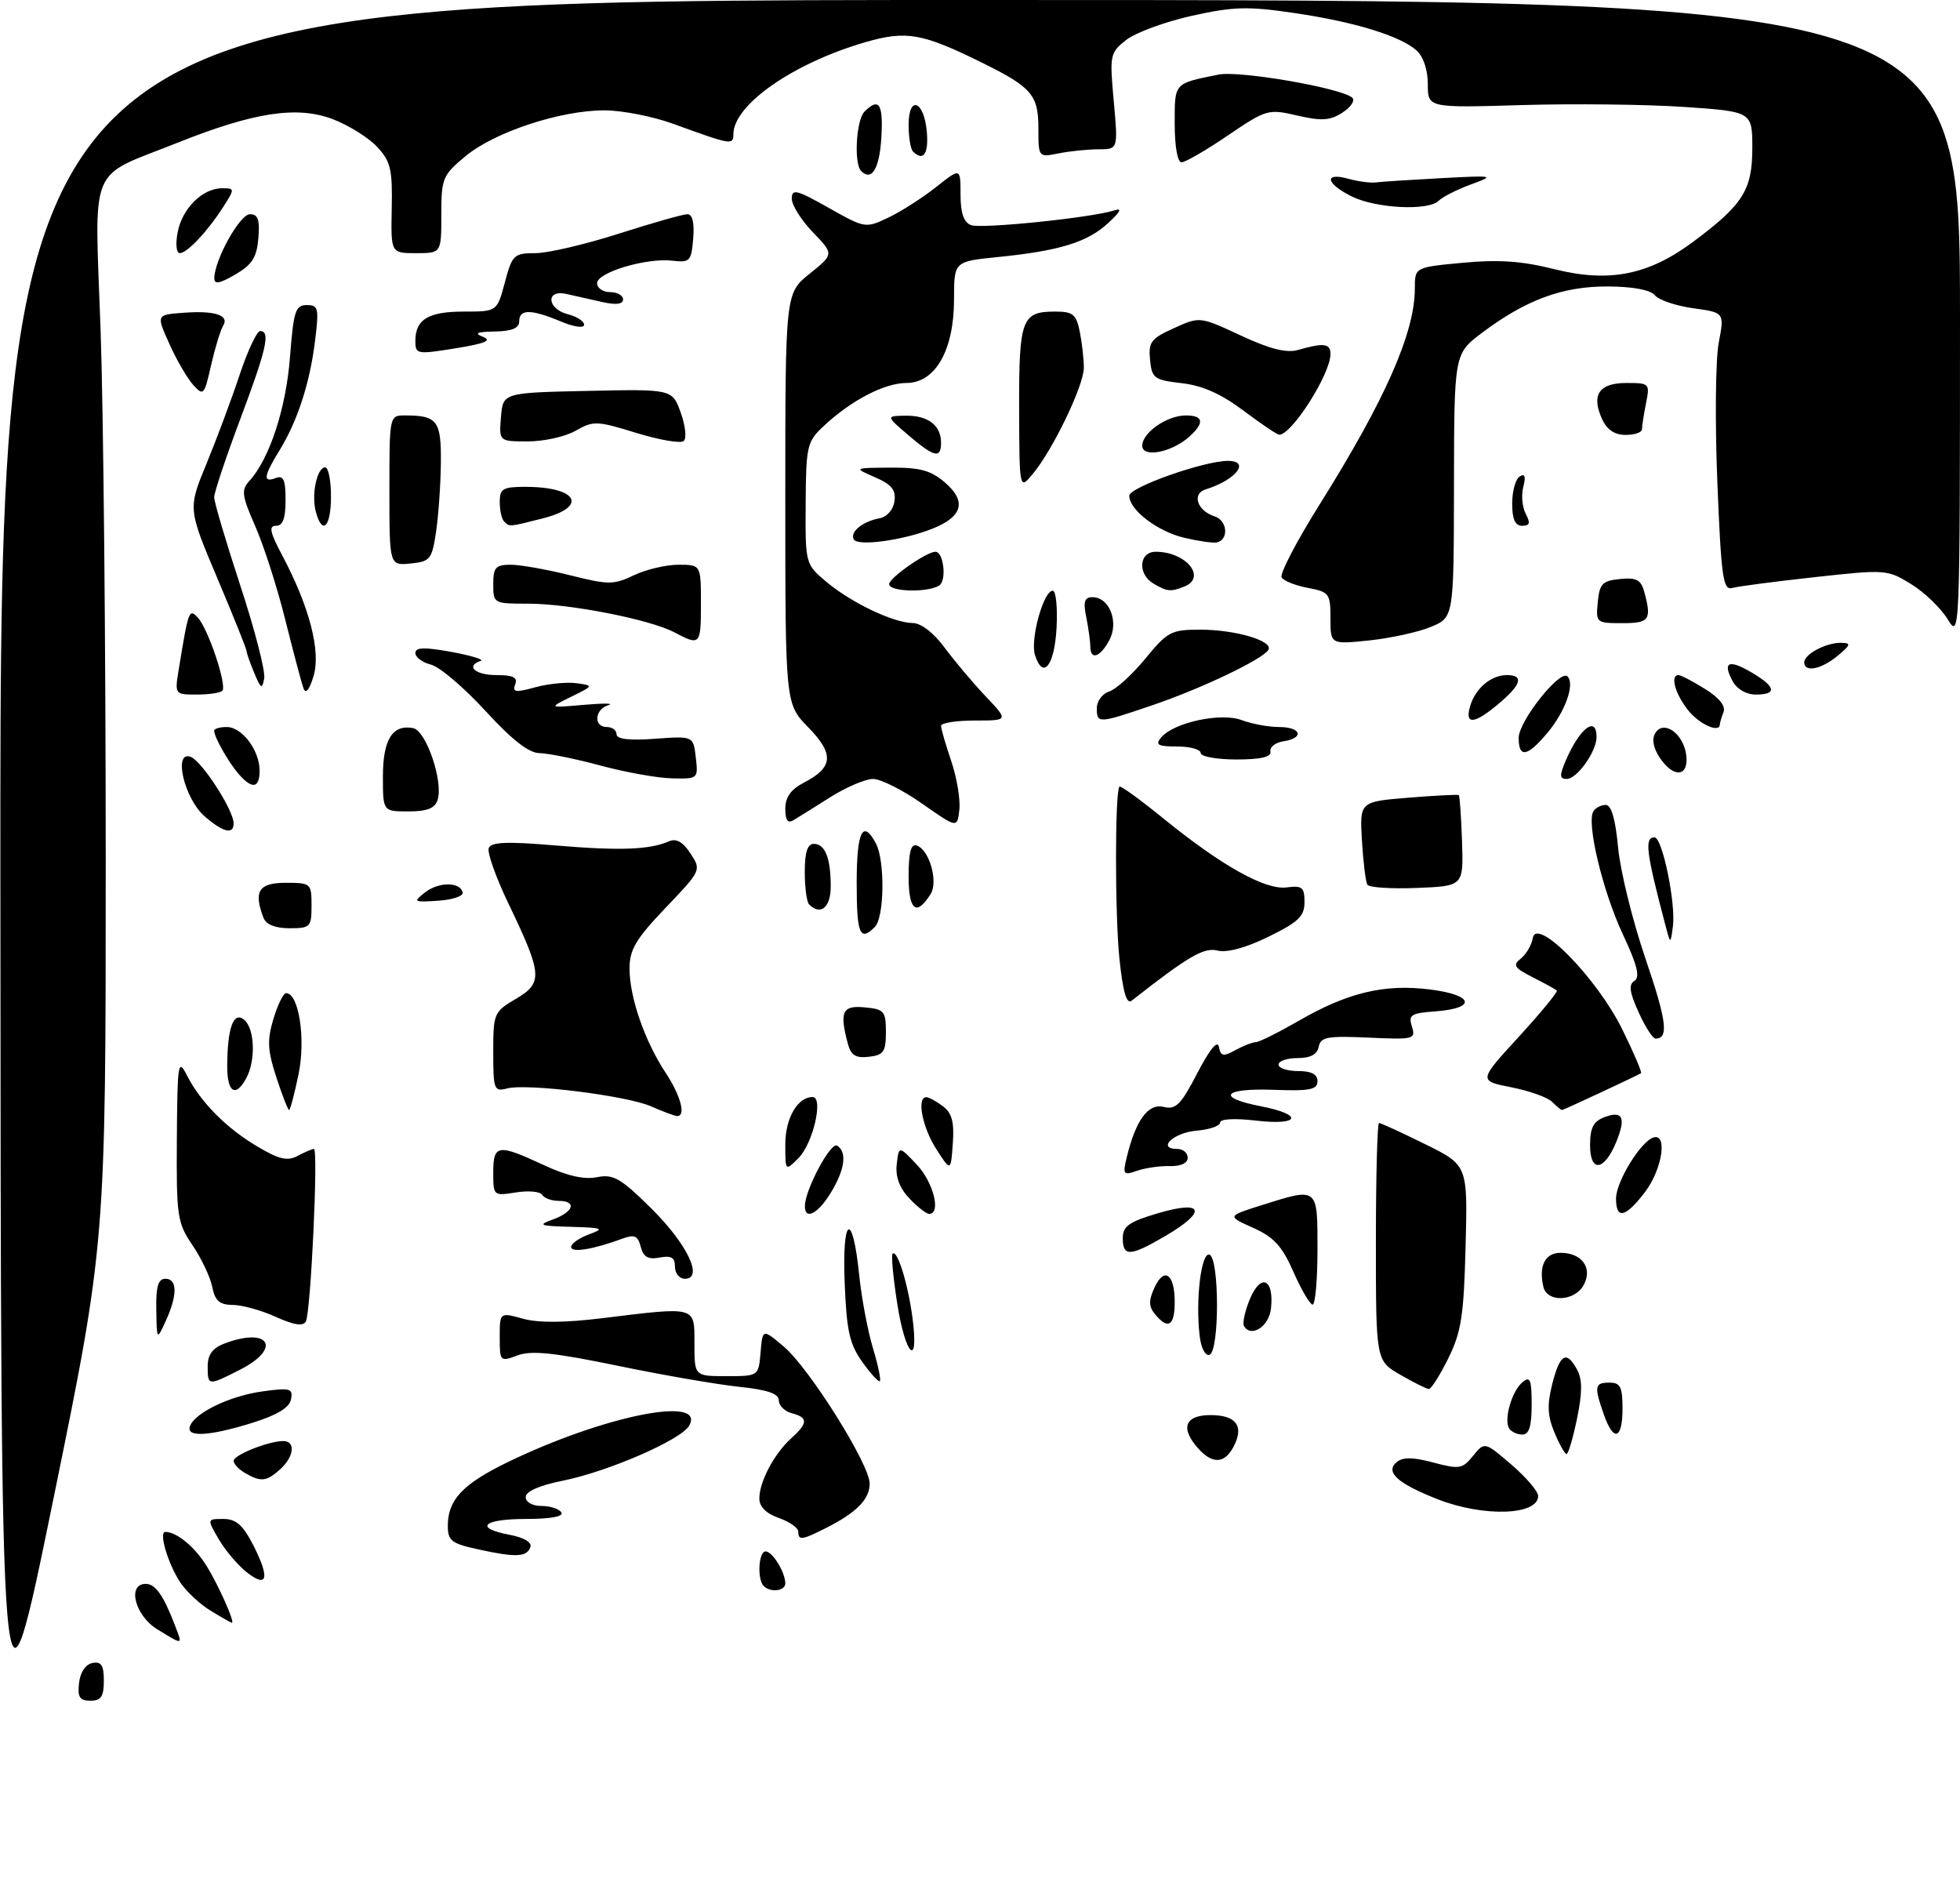 <?xml version="1.0" encoding="UTF-8" standalone="no"?>
<!DOCTYPE svg PUBLIC "-//W3C//DTD SVG 1.1//EN" "http://www.w3.org/Graphics/SVG/1.1/DTD/svg11.dtd" >
<svg xmlns="http://www.w3.org/2000/svg" xmlns:xlink="http://www.w3.org/1999/xlink" version="1.1" viewBox="0 0 302 291">
 <g >
 <path fill="currentColor"
d=" M 0.06 135.25 C 0.00 0.00 0.00 0.00 151.00 0.00 C 302.00 0.00 302.00 0.00 302.00 49.25 C 301.99 98.00 301.97 98.47 300.10 95.40 C 299.06 93.69 296.53 91.25 294.48 89.99 C 290.82 87.73 290.54 87.71 279.63 88.91 C 273.51 89.58 267.78 90.33 266.90 90.58 C 265.49 90.98 265.21 88.98 264.61 74.27 C 264.24 65.05 264.33 55.40 264.82 52.82 C 265.71 48.15 265.71 48.15 260.91 47.49 C 258.26 47.12 255.60 46.23 254.99 45.49 C 254.30 44.65 251.61 44.15 247.72 44.13 C 240.77 44.10 235.10 46.19 228.34 51.28 C 224.06 54.50 224.06 54.50 224.03 74.80 C 224.00 95.10 224.00 95.10 220.49 96.57 C 218.57 97.37 214.29 98.31 210.99 98.66 C 205.00 99.28 205.00 99.28 205.00 95.25 C 205.00 91.45 204.81 91.19 201.54 90.57 C 199.63 90.22 197.80 89.49 197.48 88.96 C 197.15 88.43 199.77 83.39 203.31 77.75 C 213.47 61.53 218.00 51.25 218.00 44.43 C 218.00 41.17 218.00 41.17 225.40 40.48 C 230.91 39.96 234.51 40.21 239.51 41.47 C 247.91 43.57 253.97 42.39 260.83 37.29 C 268.57 31.53 269.99 29.29 270.00 22.85 C 270.00 17.19 270.00 17.19 259.43 16.47 C 253.62 16.08 242.37 15.95 234.43 16.19 C 220.00 16.62 220.00 16.62 220.00 12.97 C 220.00 10.74 219.31 8.70 218.25 7.76 C 215.71 5.51 208.61 3.34 199.26 1.98 C 192.25 0.95 190.01 1.02 183.61 2.44 C 179.50 3.36 174.96 5.03 173.53 6.15 C 171.02 8.13 170.96 8.45 171.61 15.60 C 172.28 23.00 172.28 23.00 169.26 23.00 C 167.61 23.00 164.84 23.28 163.12 23.63 C 160.00 24.25 160.00 24.25 160.00 19.78 C 160.00 14.66 158.97 13.45 151.50 9.75 C 142.11 5.10 139.67 4.66 133.30 6.51 C 122.17 9.75 113.00 16.16 113.00 20.69 C 113.00 22.39 112.68 22.33 103.77 19.09 C 100.63 17.94 95.84 17.00 93.13 17.00 C 86.34 17.00 76.24 20.33 71.75 24.04 C 68.19 26.99 68.00 27.44 68.00 33.07 C 68.00 39.00 68.00 39.00 64.11 39.00 C 60.22 39.00 60.22 39.00 60.36 32.09 C 60.48 26.06 60.19 24.85 58.10 22.61 C 56.78 21.20 53.71 19.29 51.28 18.36 C 45.80 16.27 39.15 17.28 27.38 21.98 C 13.41 27.55 14.58 24.70 15.50 50.87 C 15.94 63.32 16.29 100.05 16.29 132.50 C 16.29 191.50 16.29 191.50 8.21 231.00 C 0.13 270.50 0.13 270.50 0.06 135.25 Z  M 12.18 259.26 C 12.37 257.61 13.19 256.39 14.25 256.19 C 15.61 255.93 16.00 256.54 16.00 258.93 C 16.00 261.37 15.57 262.00 13.93 262.00 C 12.27 262.00 11.93 261.46 12.18 259.26 Z  M 24.25 251.01 C 20.79 248.90 19.54 244.00 22.46 244.00 C 23.95 244.00 25.21 245.80 26.97 250.43 C 28.14 253.50 28.29 253.47 24.25 251.01 Z  M 32.46 248.14 C 30.78 247.12 28.67 245.14 27.75 243.74 C 25.88 240.89 24.43 236.00 25.46 236.00 C 27.23 236.00 30.01 238.29 31.84 241.25 C 33.70 244.26 36.25 250.01 35.73 250.00 C 35.60 249.99 34.13 249.16 32.46 248.14 Z  M 117.67 244.33 C 116.64 243.30 116.88 239.00 117.96 239.00 C 119.02 239.00 121.00 242.22 121.00 243.93 C 121.00 245.11 118.72 245.38 117.67 244.33 Z  M 37.98 242.18 C 36.61 241.09 34.69 238.81 33.69 237.10 C 31.89 234.00 31.89 234.00 34.42 234.00 C 36.38 234.00 37.43 234.93 39.04 238.07 C 41.63 243.15 41.21 244.75 37.98 242.18 Z  M 73.75 238.70 C 69.56 237.79 69.00 237.36 69.00 235.05 C 69.00 231.06 71.29 228.62 78.19 225.27 C 92.96 218.10 108.83 214.91 106.19 219.63 C 104.97 221.80 93.74 226.69 86.75 228.10 C 83.11 228.83 81.00 229.76 81.00 230.63 C 81.00 231.42 82.04 232.00 83.44 232.00 C 84.78 232.00 86.16 232.45 86.50 233.00 C 86.89 233.62 84.84 234.00 81.06 234.00 C 74.39 234.00 72.97 235.40 78.56 236.45 C 80.67 236.84 81.97 237.60 81.73 238.31 C 81.21 239.88 79.49 239.96 73.75 238.70 Z  M 123.00 235.95 C 123.00 235.37 121.65 234.43 120.00 233.85 C 118.05 233.17 117.00 232.12 117.00 230.85 C 117.00 228.27 119.28 223.96 121.90 221.59 C 124.52 219.22 124.54 218.38 122.00 217.71 C 120.90 217.42 120.00 216.53 120.00 215.74 C 120.00 214.70 118.27 214.10 113.88 213.64 C 110.51 213.29 102.07 211.83 95.13 210.39 C 85.39 208.38 81.87 208.01 79.75 208.80 C 77.05 209.81 77.00 209.76 77.00 205.99 C 77.00 202.16 77.00 202.16 80.57 203.15 C 82.96 203.81 87.02 203.78 92.82 203.07 C 107.41 201.28 107.00 201.17 107.00 207.00 C 107.00 212.00 107.00 212.00 111.94 212.00 C 116.88 212.00 116.88 212.00 117.19 208.34 C 117.50 204.69 117.50 204.69 120.76 207.44 C 124.71 210.78 134.00 225.59 134.00 228.55 C 134.00 230.96 132.00 233.00 127.30 235.38 C 123.54 237.28 123.00 237.35 123.00 235.95 Z  M 221.56 230.98 C 215.33 228.54 213.37 226.77 215.21 225.24 C 216.16 224.45 217.73 224.47 220.86 225.31 C 224.86 226.38 225.34 226.29 226.97 224.28 C 228.75 222.09 228.75 222.09 232.87 225.62 C 235.14 227.57 237.00 229.74 237.00 230.46 C 237.00 233.45 228.61 233.73 221.56 230.98 Z  M 37.75 226.92 C 36.79 226.36 36.00 225.52 36.00 225.05 C 36.00 224.14 41.38 222.00 43.65 222.00 C 45.58 222.00 45.32 224.40 43.17 226.35 C 41.07 228.25 40.19 228.34 37.75 226.92 Z  M 184.65 223.17 C 181.81 220.02 182.54 218.00 186.53 218.00 C 190.51 218.00 191.75 219.73 190.04 222.92 C 188.67 225.49 186.83 225.57 184.65 223.17 Z  M 239.51 220.68 C 238.44 218.11 238.36 216.41 239.18 213.18 C 240.36 208.55 241.38 207.98 243.03 211.05 C 243.82 212.54 243.81 214.58 242.99 218.55 C 242.37 221.55 241.64 224.00 241.38 224.00 C 241.11 224.00 240.27 222.51 239.51 220.68 Z  M 29.25 219.76 C 29.94 217.68 35.40 215.04 40.44 214.35 C 44.73 213.76 45.17 213.89 44.84 215.57 C 44.60 216.84 42.73 217.98 38.99 219.16 C 32.33 221.24 28.68 221.47 29.25 219.76 Z  M 232.53 220.05 C 231.68 218.67 232.95 214.28 234.60 212.92 C 235.77 211.95 236.00 212.53 236.00 216.38 C 236.00 219.74 235.61 221.00 234.56 221.00 C 233.77 221.00 232.85 220.57 232.53 220.05 Z  M 247.10 217.85 C 245.60 213.54 245.70 213.00 248.00 213.00 C 249.67 213.00 250.00 213.67 250.00 217.00 C 250.00 221.79 248.61 222.20 247.10 217.85 Z  M 215.75 211.78 C 212.00 209.61 212.00 209.61 212.00 191.30 C 212.00 181.24 212.22 173.00 212.48 173.00 C 212.75 173.00 215.93 174.46 219.56 176.25 C 226.15 179.50 226.15 179.50 225.82 192.00 C 225.55 202.68 225.16 205.19 223.16 209.25 C 221.87 211.86 220.52 213.99 220.16 213.98 C 219.80 213.96 217.81 212.98 215.75 211.78 Z  M 32.00 210.48 C 32.00 208.69 32.75 207.67 34.57 206.98 C 41.45 204.36 43.50 207.68 37.04 210.98 C 32.05 213.52 32.00 213.52 32.00 210.48 Z  M 132.86 209.81 C 130.90 207.06 130.44 205.00 130.15 197.63 C 129.73 187.33 131.36 186.42 132.38 196.37 C 132.74 199.91 133.69 204.96 134.48 207.60 C 135.28 210.24 135.77 212.57 135.57 212.76 C 135.38 212.96 134.16 211.63 132.86 209.81 Z  M 184.84 205.76 C 184.19 200.22 185.09 192.86 186.35 193.28 C 187.90 193.80 187.91 208.20 186.36 208.71 C 185.71 208.93 185.06 207.67 184.84 205.76 Z  M 138.24 200.77 C 137.62 196.80 137.30 193.36 137.53 193.14 C 138.25 192.42 139.89 197.72 140.59 202.96 C 141.65 210.93 139.50 208.94 138.24 200.77 Z  M 24.08 201.75 C 24.02 198.16 24.37 197.00 25.50 197.00 C 27.34 197.00 27.36 199.52 25.54 203.50 C 24.16 206.50 24.16 206.50 24.08 201.75 Z  M 42.50 202.87 C 40.30 201.87 37.32 201.04 35.88 201.03 C 33.82 201.01 33.13 200.40 32.70 198.25 C 32.40 196.74 31.03 193.85 29.66 191.83 C 27.31 188.37 27.17 187.41 27.25 175.47 C 27.33 163.71 27.44 163.00 28.79 165.64 C 30.89 169.78 34.89 173.82 39.70 176.65 C 43.03 178.62 44.30 178.91 45.88 178.06 C 46.97 177.48 48.10 177.00 48.37 177.00 C 49.07 177.00 47.88 202.24 47.12 203.60 C 46.69 204.35 45.25 204.12 42.50 202.87 Z  M 191.68 204.30 C 191.41 203.85 191.82 201.94 192.61 200.07 C 194.30 196.06 196.35 197.05 195.83 201.62 C 195.51 204.36 192.80 206.11 191.68 204.30 Z  M 177.98 202.47 C 176.99 201.29 176.97 200.37 177.86 198.41 C 179.36 195.10 181.00 196.22 181.00 200.56 C 181.00 204.27 179.99 204.90 177.98 202.47 Z  M 199.30 195.95 C 197.55 191.97 196.28 190.58 193.08 189.15 C 189.06 187.35 189.06 187.35 194.37 185.67 C 203.14 182.91 203.00 182.79 203.00 192.50 C 203.00 197.18 202.66 200.99 202.25 200.98 C 201.84 200.96 200.51 198.70 199.30 195.95 Z  M 237.81 198.25 C 237.05 195.03 238.07 193.00 240.45 193.00 C 243.74 193.00 245.43 195.32 244.03 197.94 C 242.66 200.50 238.40 200.71 237.81 198.25 Z  M 104.00 195.14 C 104.00 193.72 103.44 193.39 101.64 193.73 C 99.87 194.07 99.14 193.65 98.73 192.08 C 98.28 190.35 97.77 190.13 95.84 190.84 C 91.37 192.49 88.00 193.03 88.00 192.10 C 88.00 191.59 89.24 190.71 90.75 190.16 C 93.21 189.26 92.93 189.14 88.00 189.00 C 83.07 188.86 82.79 188.74 85.25 187.84 C 88.43 186.68 88.90 185.00 86.06 185.00 C 84.99 185.00 83.86 184.58 83.54 184.07 C 83.22 183.55 81.40 183.39 79.48 183.70 C 76.04 184.25 76.00 184.22 76.00 180.63 C 76.00 176.29 76.71 176.19 83.78 179.48 C 87.36 181.15 90.00 181.75 91.98 181.35 C 94.51 180.85 95.61 181.48 100.33 186.14 C 105.89 191.63 108.46 197.00 105.52 197.00 C 104.68 197.00 104.00 196.16 104.00 195.14 Z  M 173.00 190.75 C 173.00 188.89 173.95 188.22 178.50 186.88 C 185.48 184.83 186.03 186.62 179.57 190.40 C 174.15 193.58 173.00 193.64 173.00 190.75 Z  M 124.02 185.75 C 124.07 183.22 128.00 175.88 128.98 176.49 C 130.55 177.46 130.19 180.18 128.01 183.75 C 126.01 187.03 123.98 188.05 124.02 185.75 Z  M 140.10 184.60 C 138.59 183.00 137.95 181.27 138.17 179.35 C 138.50 176.50 138.50 176.50 141.25 179.40 C 143.81 182.09 145.05 187.00 143.17 187.00 C 142.72 187.00 141.34 185.92 140.10 184.60 Z  M 249.00 184.65 C 249.00 182.06 252.77 175.89 254.75 175.24 C 256.99 174.51 256.12 180.16 253.45 183.66 C 250.45 187.59 249.00 187.91 249.00 184.65 Z  M 173.60 178.33 C 174.98 172.59 176.91 169.94 179.28 170.52 C 181.17 170.99 181.95 170.21 184.49 165.31 C 186.40 161.63 187.60 160.17 187.81 161.27 C 188.09 162.73 188.48 162.81 190.32 161.79 C 191.52 161.13 192.95 160.57 193.50 160.55 C 194.05 160.52 196.98 159.06 200.02 157.31 C 207.62 152.91 213.28 151.55 220.32 152.43 C 227.11 153.28 227.59 155.33 221.12 155.81 C 217.39 156.08 216.98 156.36 217.55 158.15 C 218.16 160.09 217.85 160.17 210.86 159.85 C 204.52 159.56 203.48 159.75 203.19 161.26 C 202.96 162.44 201.92 163.00 199.93 163.00 C 198.32 163.00 197.00 163.45 197.00 164.00 C 197.00 164.55 198.35 165.00 200.00 165.00 C 202.06 165.00 203.00 165.49 203.00 166.57 C 203.00 167.86 201.82 168.10 196.25 167.89 C 188.46 167.61 187.30 169.07 194.25 170.42 C 200.92 171.71 200.34 173.43 193.50 172.63 C 190.25 172.25 188.00 172.37 188.00 172.93 C 188.00 173.45 186.35 174.02 184.33 174.19 C 180.79 174.49 178.19 177.00 181.42 177.00 C 182.29 177.00 183.00 177.61 183.00 178.36 C 183.00 179.19 181.94 179.68 180.25 179.64 C 178.74 179.60 176.47 179.92 175.21 180.36 C 173.10 181.10 172.97 180.95 173.60 178.33 Z  M 121.00 176.29 C 121.00 172.28 122.89 169.00 125.20 169.00 C 126.93 169.00 125.28 176.16 123.03 178.41 C 121.00 180.44 121.00 180.44 121.00 176.29 Z  M 144.25 177.00 C 142.09 173.62 141.21 168.97 142.75 169.03 C 143.16 169.05 144.32 169.68 145.31 170.44 C 146.68 171.47 147.05 172.88 146.81 176.16 C 146.50 180.50 146.50 180.50 144.25 177.00 Z  M 245.00 176.44 C 245.00 173.72 245.51 172.75 247.25 172.09 C 250.05 171.04 250.57 172.20 249.01 175.98 C 247.17 180.42 245.00 180.67 245.00 176.44 Z  M 100.30 170.43 C 96.52 168.78 81.19 166.87 78.13 167.68 C 76.13 168.20 76.00 167.87 76.00 162.08 C 76.00 156.12 76.10 155.87 79.50 153.87 C 83.69 151.40 83.59 150.14 78.34 139.19 C 76.41 135.17 75.04 131.33 75.31 130.65 C 75.67 129.71 78.11 129.61 85.64 130.25 C 95.52 131.08 100.11 130.91 103.10 129.60 C 104.20 129.12 105.24 129.71 106.39 131.48 C 108.08 134.05 108.06 134.09 102.54 139.87 C 97.96 144.67 97.00 146.29 97.00 149.21 C 97.00 153.64 99.33 160.36 102.54 165.23 C 104.94 168.86 105.76 172.08 104.25 171.92 C 103.84 171.87 102.06 171.21 100.30 170.43 Z  M 42.58 165.97 C 41.22 161.79 41.14 160.26 42.13 156.97 C 42.78 154.79 43.66 153.00 44.08 153.00 C 46.05 153.00 47.13 160.04 46.00 165.49 C 45.37 168.52 44.72 171.00 44.54 171.00 C 44.37 171.00 43.49 168.74 42.58 165.97 Z  M 239.16 169.75 C 238.48 169.06 235.65 168.05 232.86 167.50 C 227.80 166.50 227.80 166.50 234.03 159.71 C 237.45 155.97 240.08 152.77 239.88 152.59 C 239.67 152.40 238.00 151.49 236.16 150.55 C 233.32 149.11 233.04 148.68 234.32 147.68 C 235.15 147.03 235.99 145.60 236.18 144.50 C 236.77 141.18 246.08 150.69 249.97 158.59 C 251.74 162.19 253.04 165.23 252.85 165.33 C 251.71 165.97 240.91 171.00 240.68 171.00 C 240.53 171.00 239.84 170.44 239.16 169.75 Z  M 35.01 164.25 C 35.04 158.32 35.98 155.74 37.62 157.10 C 39.25 158.45 39.43 163.32 37.96 166.07 C 36.32 169.14 35.00 168.32 35.01 164.25 Z  M 130.64 160.80 C 129.32 155.85 129.78 154.85 133.25 155.19 C 136.24 155.47 136.50 155.78 136.50 159.00 C 136.50 162.03 136.15 162.54 133.88 162.80 C 131.86 163.04 131.12 162.58 130.64 160.80 Z  M 252.47 155.92 C 251.07 152.83 250.92 151.67 251.84 151.10 C 252.74 150.54 252.27 148.66 250.03 143.89 C 246.93 137.26 244.42 126.75 245.51 124.99 C 245.84 124.45 246.70 124.00 247.41 124.00 C 248.28 124.00 248.91 126.17 249.32 130.57 C 249.66 134.19 251.55 141.85 253.51 147.60 C 256.81 157.25 257.16 160.00 255.09 160.00 C 254.66 160.00 253.48 158.17 252.47 155.92 Z  M 172.49 147.76 C 171.78 141.00 171.78 121.90 172.49 121.18 C 172.67 121.00 175.67 123.18 179.16 126.01 C 188.18 133.35 194.95 137.14 198.25 136.71 C 200.64 136.39 201.00 136.69 201.00 138.96 C 201.00 141.15 200.08 142.04 195.46 144.30 C 191.98 146.01 189.07 146.80 187.62 146.44 C 185.50 145.91 183.12 147.29 174.38 154.15 C 173.59 154.77 173.04 152.90 172.49 147.76 Z  M 256.60 142.50 C 253.63 131.25 253.35 129.00 254.93 129.00 C 256.14 129.00 258.24 139.18 257.76 142.74 C 257.39 145.50 257.39 145.50 256.60 142.50 Z  M 132.00 136.00 C 132.00 128.07 132.94 126.15 134.96 129.93 C 136.38 132.59 136.27 141.33 134.80 142.80 C 132.49 145.11 132.00 143.93 132.00 136.00 Z  M 40.61 141.42 C 39.03 137.32 39.86 136.00 44.00 136.00 C 47.90 136.00 48.00 136.08 48.00 139.50 C 48.00 142.81 47.82 143.00 44.61 143.00 C 42.44 143.00 41.00 142.43 40.61 141.42 Z  M 124.67 139.33 C 124.30 138.97 124.00 136.72 124.00 134.33 C 124.00 131.30 124.42 130.00 125.39 130.00 C 127.14 130.00 128.00 132.18 128.00 136.58 C 128.00 139.80 126.43 141.10 124.67 139.33 Z  M 140.00 135.00 C 140.00 131.31 140.36 129.95 141.25 130.25 C 143.19 130.89 144.60 135.82 143.39 137.74 C 141.19 141.23 140.00 140.27 140.00 135.00 Z  M 65.49 137.48 C 67.61 135.82 70.94 135.84 71.29 137.50 C 71.41 138.05 69.70 138.62 67.50 138.76 C 63.71 139.01 63.61 138.94 65.49 137.48 Z  M 210.69 136.29 C 210.42 135.86 210.05 132.80 209.85 129.50 C 209.50 123.50 209.50 123.50 217.00 122.89 C 221.12 122.55 224.62 122.38 224.77 122.49 C 224.92 122.61 225.14 125.81 225.27 129.60 C 225.50 136.50 225.50 136.50 218.34 136.79 C 214.39 136.95 210.95 136.73 210.69 136.29 Z  M 31.52 125.75 C 28.38 123.02 26.64 115.54 29.39 116.60 C 31.12 117.26 36.00 124.82 36.00 126.84 C 36.00 128.62 34.37 128.23 31.52 125.75 Z  M 142.08 123.80 C 139.10 121.71 135.70 120.00 134.52 120.00 C 133.35 120.00 130.39 121.26 127.95 122.80 C 125.50 124.34 122.94 125.95 122.25 126.36 C 121.38 126.89 121.00 126.35 121.00 124.58 C 121.00 122.80 121.86 121.61 123.88 120.56 C 128.40 118.22 128.56 116.16 124.53 112.04 C 121.00 108.42 121.00 108.42 121.00 76.80 C 121.00 45.19 121.00 45.19 124.75 42.17 C 128.50 39.15 128.50 39.15 125.25 35.78 C 123.46 33.92 122.00 31.60 122.00 30.61 C 122.00 29.04 122.73 29.22 127.67 32.01 C 133.29 35.18 133.37 35.19 136.88 33.52 C 138.84 32.59 142.13 30.48 144.22 28.83 C 148.00 25.83 148.00 25.83 148.00 29.95 C 148.00 32.80 148.49 34.25 149.61 34.68 C 151.20 35.29 168.12 33.55 171.66 32.42 C 172.96 32.00 172.69 32.57 170.73 34.38 C 167.55 37.32 163.26 38.64 153.75 39.60 C 147.00 40.28 147.00 40.28 147.00 46.08 C 147.00 53.95 144.13 59.00 139.65 59.00 C 136.25 59.01 131.10 61.70 126.85 65.70 C 124.35 68.04 124.19 68.75 124.14 77.54 C 124.08 86.86 124.09 86.90 127.29 89.60 C 131.10 92.82 137.65 95.95 140.63 95.98 C 141.92 95.99 143.86 97.48 145.53 99.75 C 147.06 101.81 149.90 105.19 151.85 107.25 C 155.41 111.00 155.41 111.00 150.20 111.00 C 147.34 111.00 145.00 111.37 145.00 111.82 C 145.00 112.27 145.71 114.72 146.57 117.25 C 147.43 119.78 147.99 123.15 147.82 124.72 C 147.50 127.60 147.50 127.60 142.08 123.80 Z  M 59.00 119.62 C 59.00 113.92 60.48 111.56 63.66 112.17 C 65.66 112.56 68.33 120.38 67.43 123.22 C 67.01 124.53 65.83 125.00 62.93 125.00 C 59.00 125.00 59.00 125.00 59.00 119.62 Z  M 36.78 119.25 C 35.20 117.43 33.00 113.55 33.00 112.57 C 33.00 112.25 33.87 112.00 34.94 112.00 C 37.30 112.00 40.00 115.60 40.00 118.72 C 40.00 121.45 38.86 121.63 36.78 119.25 Z  M 92.50 117.93 C 88.65 116.89 84.43 116.04 83.12 116.02 C 81.48 116.01 78.88 113.97 74.78 109.50 C 71.50 105.92 67.73 102.72 66.41 102.39 C 65.08 102.06 64.00 101.25 64.00 100.60 C 64.00 99.71 65.37 99.67 69.57 100.43 C 72.63 101.00 74.65 101.62 74.07 101.81 C 71.69 102.60 73.22 104.00 76.47 104.00 C 79.08 104.00 79.80 104.36 79.38 105.44 C 78.92 106.64 79.44 106.72 82.47 105.88 C 84.47 105.33 87.32 105.05 88.80 105.25 C 91.50 105.62 91.50 105.62 88.00 107.34 C 84.50 109.06 84.50 109.06 90.00 108.58 C 93.03 108.32 94.71 108.34 93.75 108.63 C 91.61 109.26 91.41 112.00 93.50 112.00 C 94.33 112.00 95.00 112.50 95.00 113.12 C 95.00 113.87 96.96 114.10 100.91 113.81 C 106.83 113.38 106.83 113.38 107.21 116.69 C 107.59 119.97 107.56 120.00 103.55 119.91 C 101.32 119.86 96.35 118.97 92.50 117.93 Z  M 241.22 117.25 C 243.37 112.20 246.00 110.16 246.00 113.54 C 246.00 115.77 242.99 120.00 241.41 120.00 C 240.30 120.00 240.27 119.48 241.22 117.25 Z  M 255.70 116.67 C 254.72 115.17 254.49 113.83 255.06 112.92 C 256.36 110.83 259.42 113.04 259.82 116.35 C 260.22 119.73 257.83 119.91 255.70 116.67 Z  M 185.00 116.00 C 185.00 115.45 183.37 115.00 181.38 115.00 C 178.42 115.00 177.96 114.75 178.90 113.62 C 180.83 111.30 188.13 109.72 191.33 110.94 C 192.87 111.52 195.45 112.00 197.07 112.00 C 200.50 112.00 201.03 113.70 197.75 114.20 C 196.51 114.39 195.61 115.10 195.75 115.77 C 195.92 116.62 194.31 117.00 190.50 117.00 C 187.47 117.00 185.00 116.55 185.00 116.00 Z  M 234.00 113.67 C 234.00 111.10 240.37 103.08 241.52 104.20 C 242.70 105.36 241.18 109.64 238.41 112.92 C 235.32 116.60 234.00 116.82 234.00 113.67 Z  M 260.07 109.37 C 258.08 106.83 257.32 104.00 258.63 104.00 C 258.98 104.00 260.81 104.95 262.69 106.12 C 264.89 107.48 265.92 108.76 265.56 109.70 C 265.25 110.51 265.00 111.35 265.00 111.58 C 265.00 113.01 261.81 111.58 260.07 109.37 Z  M 169.00 109.07 C 169.00 108.00 169.86 106.86 170.91 106.53 C 171.96 106.19 174.47 103.91 176.48 101.46 C 179.88 97.31 180.47 97.00 184.92 97.00 C 190.38 97.00 196.27 98.75 195.43 100.12 C 194.52 101.59 185.11 106.08 177.57 108.64 C 169.21 111.49 169.00 111.50 169.00 109.07 Z  M 226.53 108.75 C 227.35 106.02 229.75 104.00 232.19 104.00 C 234.84 104.00 234.41 105.48 230.92 108.41 C 227.13 111.60 225.65 111.72 226.53 108.75 Z  M 27.52 103.25 C 29.04 93.94 29.13 93.70 30.48 95.14 C 32.08 96.86 35.02 105.65 34.25 106.42 C 33.93 106.74 32.15 107.00 30.29 107.00 C 26.94 107.00 26.92 106.96 27.52 103.25 Z  M 46.75 106.00 C 46.45 105.17 45.20 100.45 43.96 95.50 C 42.73 90.55 40.65 84.07 39.34 81.09 C 37.24 76.30 37.14 75.50 38.45 74.06 C 41.54 70.64 44.07 62.92 44.68 55.04 C 45.23 47.92 45.52 47.00 47.26 47.00 C 49.07 47.00 49.17 47.46 48.53 52.62 C 47.71 59.15 45.81 64.95 42.99 69.51 C 40.61 73.37 40.49 74.41 42.50 73.64 C 43.68 73.19 44.00 73.91 44.00 77.03 C 44.00 79.86 43.58 81.00 42.53 81.00 C 41.37 81.00 41.59 82.00 43.52 85.63 C 47.69 93.49 49.48 100.39 48.30 104.19 C 47.64 106.35 47.10 106.98 46.75 106.00 Z  M 266.95 104.91 C 265.37 101.96 266.38 101.52 269.93 103.62 C 273.64 105.81 273.85 107.00 270.54 107.00 C 269.06 107.00 267.62 106.16 266.95 104.91 Z  M 39.18 103.68 C 38.53 102.14 38.00 100.62 38.00 100.32 C 38.00 100.01 35.97 94.95 33.48 89.06 C 28.96 78.36 28.96 78.36 31.82 71.43 C 33.39 67.62 35.69 61.46 36.92 57.75 C 38.15 54.04 39.58 51.00 40.08 51.00 C 41.71 51.00 41.08 53.75 37.00 64.62 C 34.80 70.48 33.00 75.87 33.00 76.61 C 33.00 77.34 34.82 83.47 37.03 90.22 C 39.25 96.97 40.91 103.40 40.71 104.50 C 40.40 106.23 40.20 106.13 39.18 103.68 Z  M 159.47 100.91 C 158.71 98.51 160.78 91.00 162.21 91.00 C 162.70 91.00 162.96 93.55 162.80 96.67 C 162.49 102.54 160.71 104.81 159.47 100.91 Z  M 278.00 102.04 C 278.00 100.77 281.38 98.99 283.68 99.03 C 285.26 99.06 285.19 99.33 283.14 101.03 C 280.63 103.12 278.00 103.64 278.00 102.04 Z  M 168.00 99.62 C 168.00 98.87 167.72 96.84 167.38 95.12 C 166.88 92.67 167.09 92.00 168.34 92.00 C 170.94 92.00 172.43 95.82 170.93 98.62 C 169.53 101.24 168.00 101.77 168.00 99.62 Z  M 103.90 97.41 C 100.16 95.43 87.78 93.00 81.43 93.00 C 76.06 93.00 76.00 92.97 76.00 90.00 C 76.00 87.41 76.37 87.00 78.69 87.00 C 80.16 87.00 84.28 87.73 87.83 88.62 C 93.77 90.11 94.55 90.11 97.67 88.62 C 99.54 87.73 102.63 87.00 104.53 87.00 C 108.00 87.00 108.00 87.00 108.00 93.00 C 108.00 99.41 107.89 99.52 103.90 97.41 Z  M 246.19 92.75 C 246.46 89.92 246.91 89.46 249.62 89.20 C 252.16 88.95 252.85 89.32 253.36 91.20 C 254.51 95.50 254.16 96.00 249.94 96.00 C 245.95 96.00 245.88 95.93 246.19 92.75 Z  M 137.00 89.99 C 137.00 89.03 142.76 85.01 144.13 85.00 C 145.40 85.00 145.90 89.45 144.71 90.20 C 142.93 91.33 137.00 91.17 137.00 89.99 Z  M 177.75 89.92 C 175.25 88.46 175.47 85.00 178.07 85.00 C 182.79 85.00 186.02 89.01 182.42 90.39 C 180.35 91.19 179.84 91.14 177.75 89.92 Z  M 60.00 75.56 C 60.00 64.00 60.00 64.00 62.42 64.00 C 67.40 64.00 68.00 64.81 67.93 71.36 C 67.89 74.74 67.55 79.53 67.18 82.00 C 66.55 86.18 66.27 86.52 63.25 86.81 C 60.00 87.13 60.00 87.13 60.00 75.56 Z  M 131.57 83.12 C 130.88 82.00 132.88 80.33 135.50 79.85 C 136.67 79.63 137.63 78.54 137.82 77.22 C 138.07 75.48 137.39 74.64 134.82 73.52 C 131.50 72.08 131.50 72.08 137.19 72.04 C 141.76 72.01 143.43 72.46 145.61 74.34 C 148.95 77.22 148.34 79.56 143.76 81.41 C 139.32 83.21 132.24 84.20 131.57 83.12 Z  M 182.53 82.86 C 178.38 81.90 174.00 78.56 174.00 76.37 C 174.00 75.07 185.51 71.00 189.19 71.00 C 192.74 71.00 190.44 73.95 185.77 75.39 C 183.59 76.06 184.47 78.70 187.15 79.55 C 189.12 80.17 189.38 83.13 187.50 83.56 C 186.95 83.69 184.71 83.37 182.53 82.86 Z  M 48.65 78.78 C 47.96 76.14 48.85 72.00 50.11 72.00 C 50.60 72.00 51.00 74.03 51.00 76.50 C 51.00 81.23 49.64 82.55 48.65 78.78 Z  M 77.67 80.33 C 77.30 79.97 77.00 78.62 77.00 77.33 C 77.00 75.29 77.48 75.00 80.92 75.00 C 89.02 75.00 90.69 78.08 83.56 79.88 C 78.33 81.20 78.52 81.18 77.67 80.33 Z  M 233.00 77.56 C 233.00 75.67 233.52 73.80 234.16 73.40 C 234.96 72.91 235.13 73.39 234.71 75.01 C 234.38 76.28 234.55 78.15 235.09 79.16 C 235.84 80.58 235.72 81.00 234.54 81.00 C 233.45 81.00 233.00 79.99 233.00 77.56 Z  M 157.03 62.95 C 157.00 49.15 157.42 48.00 162.57 48.00 C 165.33 48.00 165.83 48.41 166.38 51.12 C 166.72 52.84 167.00 55.33 167.00 56.65 C 167.00 59.39 162.25 69.26 159.14 73.00 C 157.07 75.50 157.07 75.50 157.03 62.95 Z  M 139.96 67.04 C 136.50 64.08 136.50 64.08 139.55 64.04 C 142.99 63.99 145.00 65.53 145.00 68.20 C 145.00 70.70 143.97 70.46 139.96 67.04 Z  M 176.00 68.67 C 176.00 66.65 179.82 64.00 182.72 64.00 C 185.45 64.00 185.63 65.12 183.25 67.27 C 180.55 69.70 176.00 70.58 176.00 68.67 Z  M 98.04 66.69 C 91.98 64.82 91.41 64.80 88.71 66.35 C 87.13 67.26 83.82 68.00 81.36 68.00 C 76.88 68.00 76.88 68.00 77.19 64.25 C 77.50 60.50 77.50 60.50 90.54 60.22 C 103.58 59.94 103.58 59.94 104.89 63.57 C 105.61 65.57 105.82 67.53 105.35 67.94 C 104.88 68.35 101.59 67.78 98.04 66.69 Z  M 191.58 63.25 C 188.16 60.68 185.26 59.39 182.08 59.03 C 177.83 58.54 177.48 58.28 177.20 55.42 C 176.93 52.69 177.35 52.15 180.89 50.55 C 184.87 48.75 184.87 48.75 191.19 51.69 C 195.68 53.78 198.22 54.42 200.00 53.91 C 204.00 52.77 205.00 52.90 205.00 54.55 C 205.00 57.64 198.98 67.07 197.08 66.97 C 196.76 66.95 194.29 65.28 191.58 63.25 Z  M 246.85 64.56 C 245.15 60.83 246.38 59.00 250.59 59.00 C 254.16 59.00 254.23 59.08 253.62 62.12 C 253.28 63.84 253.00 65.64 253.00 66.12 C 253.00 66.61 251.87 67.00 250.48 67.00 C 248.78 67.00 247.60 66.21 246.85 64.56 Z  M 29.77 59.30 C 28.86 58.29 27.20 55.45 26.10 52.98 C 24.08 48.50 24.08 48.50 28.16 48.19 C 33.11 47.81 35.40 48.55 34.37 50.21 C 33.96 50.88 33.13 53.61 32.52 56.28 C 31.48 60.90 31.35 61.04 29.77 59.30 Z  M 64.00 52.53 C 64.00 49.20 65.98 48.00 71.49 48.00 C 76.59 48.00 76.59 48.00 77.79 43.50 C 78.92 39.26 79.19 39.00 82.48 39.00 C 84.40 39.00 90.19 37.65 95.34 36.00 C 100.49 34.35 105.25 33.00 105.91 33.00 C 106.70 33.00 107.01 34.32 106.81 36.75 C 106.52 40.24 106.30 40.48 103.61 40.16 C 99.60 39.69 92.00 41.96 92.00 43.63 C 92.00 44.38 92.90 45.00 94.00 45.00 C 95.10 45.00 96.00 45.51 96.00 46.12 C 96.00 46.88 94.92 47.01 92.75 46.52 C 90.96 46.12 88.49 45.56 87.25 45.28 C 84.04 44.55 84.28 47.60 87.50 48.41 C 88.88 48.76 90.00 49.49 90.00 50.03 C 90.00 50.60 88.43 50.37 86.38 49.51 C 81.80 47.60 80.00 47.60 80.00 49.50 C 80.00 50.55 78.89 51.02 76.25 51.07 C 73.46 51.12 73.00 51.33 74.44 51.90 C 75.86 52.46 74.72 52.93 70.19 53.66 C 64.23 54.62 64.00 54.58 64.00 52.53 Z  M 33.02 42.84 C 33.07 39.98 36.96 33.00 38.51 33.00 C 39.76 33.00 40.05 33.84 39.81 36.70 C 39.56 39.66 38.85 40.78 36.25 42.29 C 33.81 43.71 33.01 43.85 33.02 42.84 Z  M 27.38 35.75 C 28.09 32.09 31.22 29.00 34.23 29.00 C 36.17 29.00 36.18 29.08 34.48 31.75 C 32.07 35.55 28.84 39.00 27.70 39.00 C 27.17 39.00 27.02 37.58 27.38 35.75 Z  M 208.25 30.25 C 204.27 28.27 203.94 26.49 207.75 27.54 C 209.26 27.96 211.18 28.21 212.00 28.10 C 212.82 27.99 217.32 27.70 222.00 27.45 C 230.27 27.01 230.40 27.04 226.62 28.42 C 224.49 29.21 222.27 30.33 221.67 30.93 C 220.08 32.52 211.98 32.11 208.25 30.25 Z  M 132.69 26.35 C 131.54 25.21 131.92 18.48 133.20 17.20 C 135.44 14.96 136.11 15.99 135.80 21.17 C 135.52 25.98 134.32 27.98 132.69 26.35 Z  M 181.00 19.07 C 181.00 12.69 180.82 12.89 187.76 11.49 C 190.99 10.84 206.66 13.55 208.36 15.05 C 208.83 15.47 208.15 16.50 206.86 17.34 C 204.94 18.58 203.65 18.67 199.89 17.80 C 195.41 16.76 195.13 16.84 189.20 20.86 C 185.85 23.14 182.64 25.00 182.05 25.00 C 181.43 25.00 181.00 22.56 181.00 19.07 Z  M 140.67 23.33 C 140.30 22.97 140.00 21.13 140.00 19.25 C 140.00 14.58 142.40 15.50 142.81 20.33 C 143.10 23.74 142.25 24.92 140.67 23.33 Z "/>
</g>
</svg>